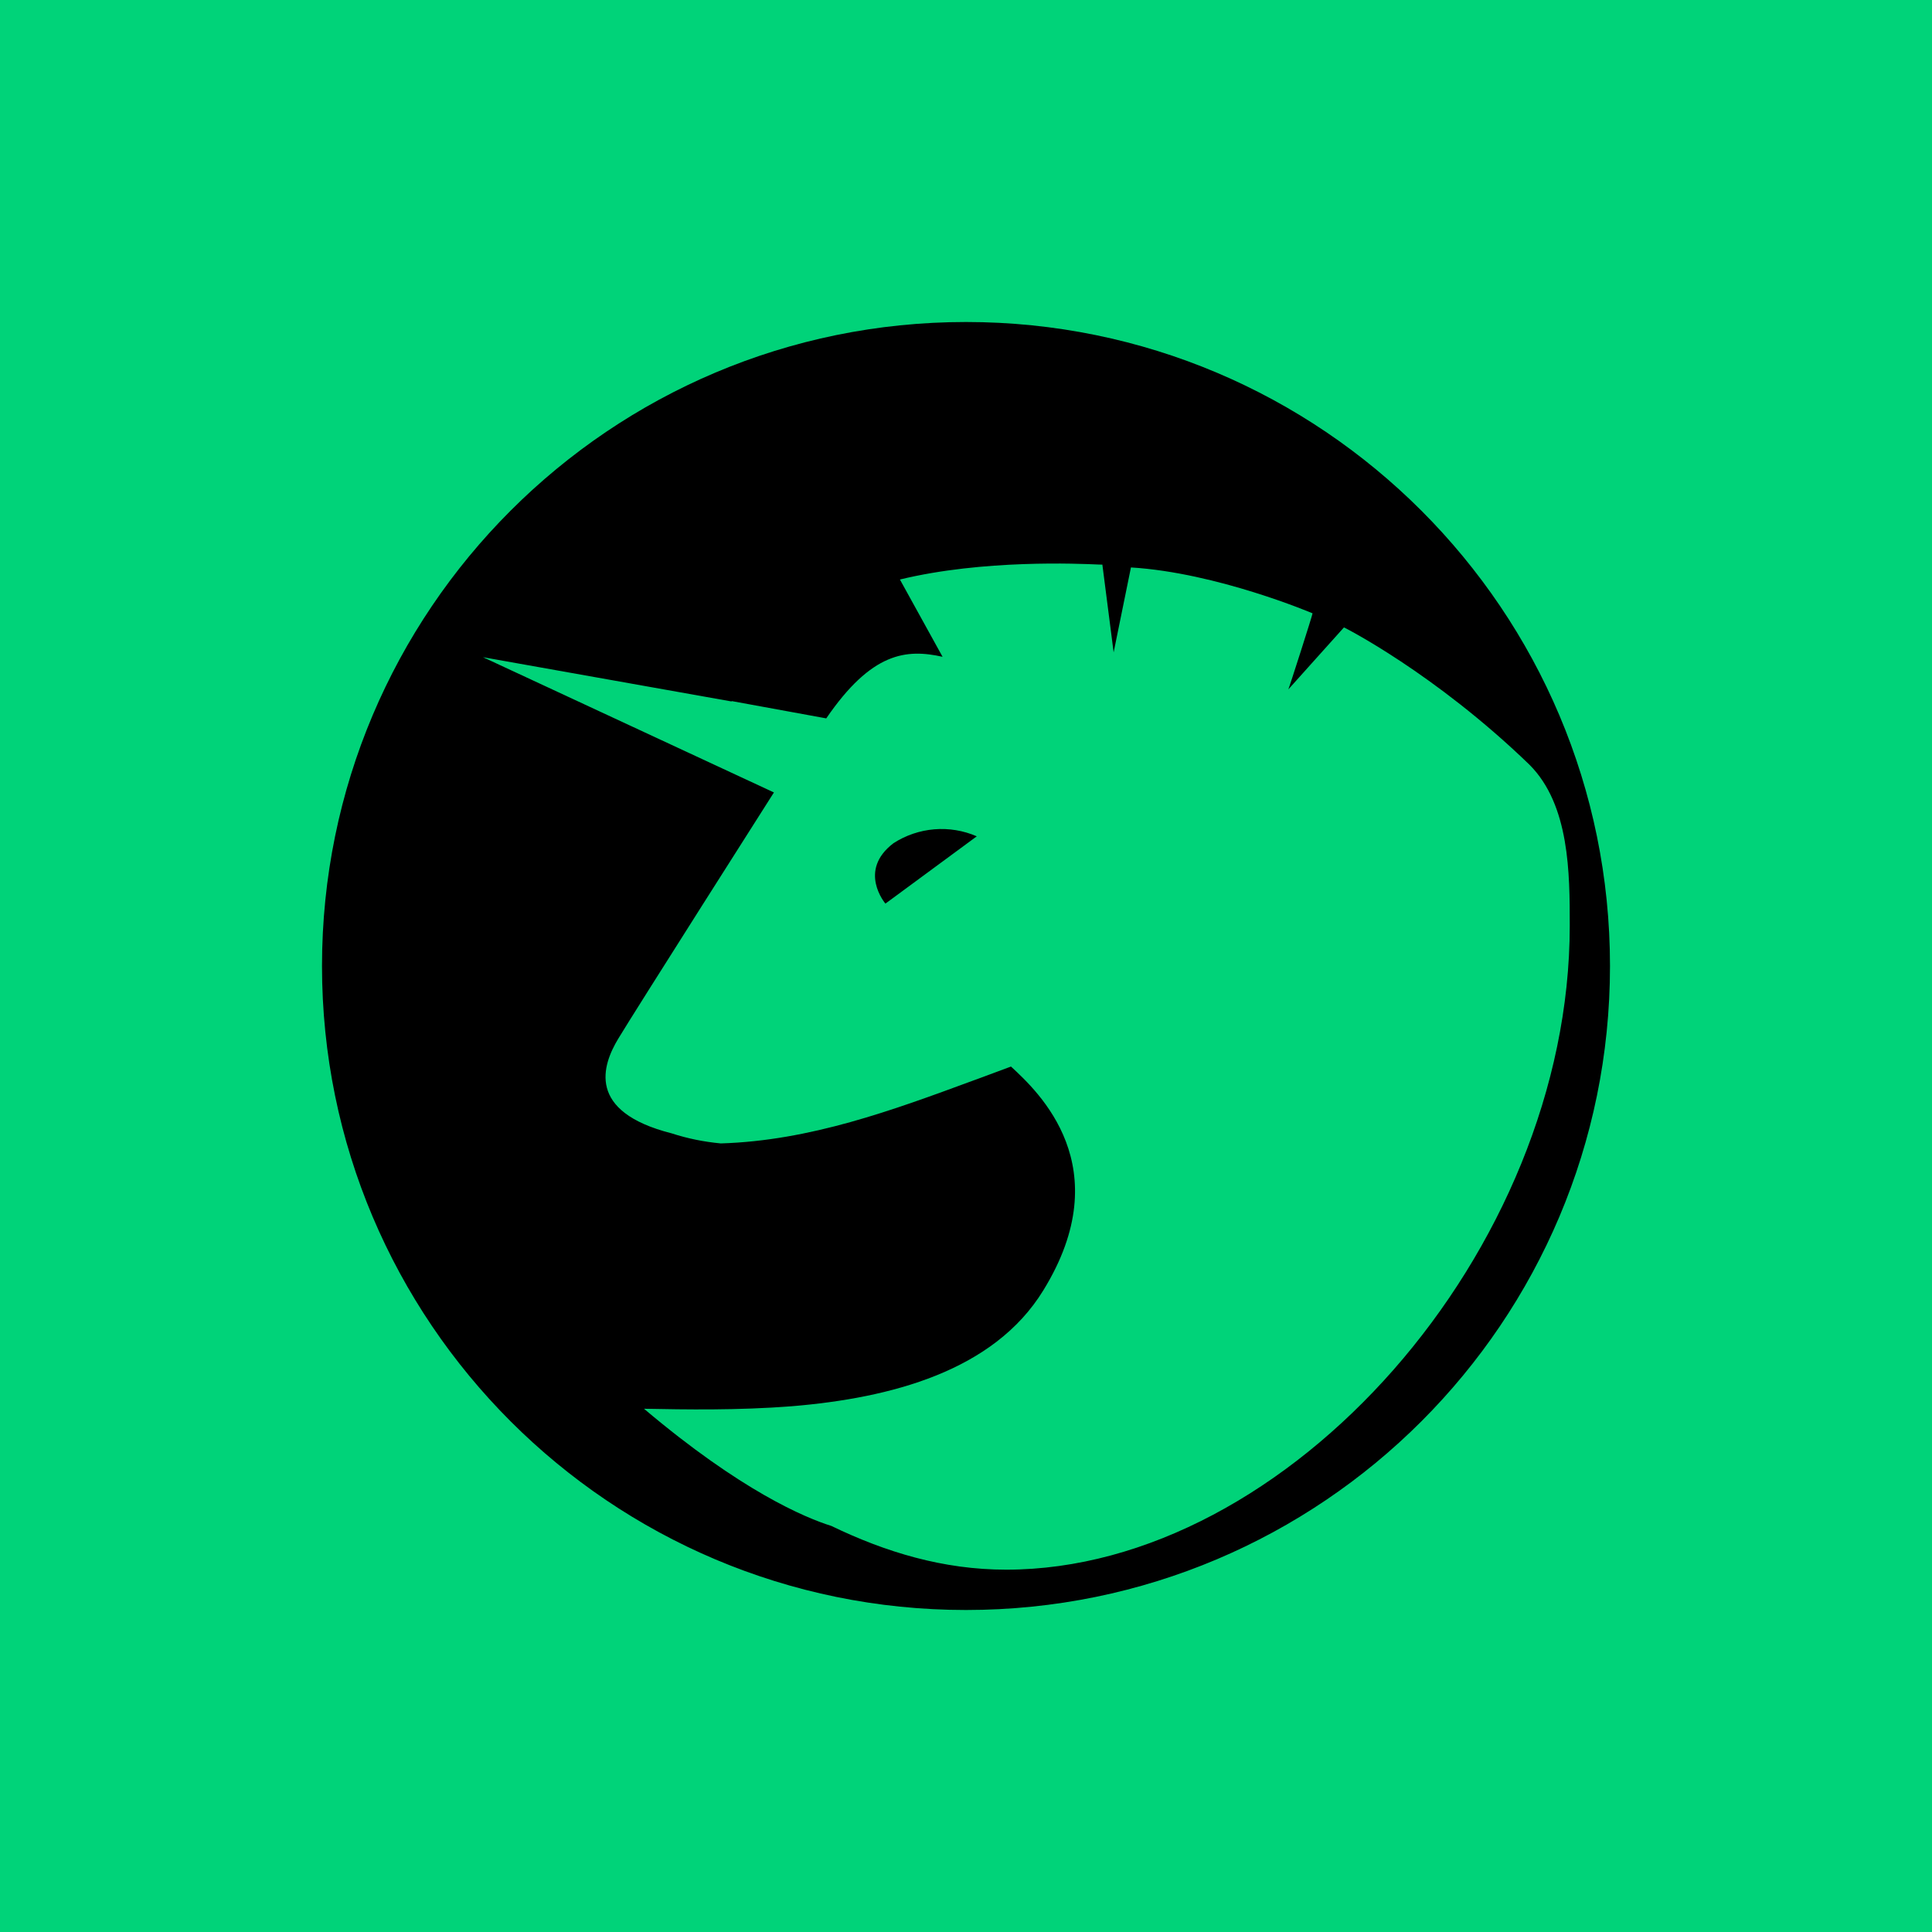 <svg width="24" height="24" viewBox="0 0 24 24" fill="none" xmlns="http://www.w3.org/2000/svg">
<g clip-path="url(#clip0_328_44110)">
<path d="M24 0H0V24H24V0Z" fill="#00D379"/>
<path fill-rule="evenodd" clip-rule="evenodd" d="M12 20C16.418 20 20 16.418 20 12C20 7.582 16.418 4 12 4C7.582 4 4 7.582 4 12C4 16.418 7.582 20 12 20ZM12.499 19.499C15.999 19.499 19.5 15.54 19.5 11.499C19.5 10.854 19.5 9.999 18.999 9.499C17.82 8.359 16.689 7.789 16.695 7.794L16.004 8.564C16.015 8.544 16.305 7.639 16.305 7.619C16.305 7.619 15.12 7.114 14.049 7.049L13.834 8.104L13.694 7.014C13.689 7.014 13.674 7.014 13.65 7.013C13.403 7.002 12.212 6.948 11.179 7.199L11.709 8.159C11.259 8.059 10.829 8.099 10.264 8.924L9.089 8.709V8.714L6 8.164L9.614 9.844C9.614 9.844 7.864 12.595 7.679 12.905C7.484 13.229 7.279 13.809 8.344 14.079C8.544 14.144 8.744 14.184 8.954 14.204C10.065 14.17 11.083 13.794 12.1 13.419L12.139 13.405L12.559 13.249C12.56 13.25 12.559 13.249 12.559 13.249L12.563 13.253C12.896 13.561 13.906 14.495 12.96 16.03C12.345 17.032 11.067 17.367 9.834 17.469C9.166 17.521 8.517 17.51 8 17.5C9.207 18.521 10 18.853 10.328 18.956C10.999 19.28 11.713 19.499 12.499 19.499ZM12.134 10.389L10.999 11.225C10.999 11.225 10.649 10.815 11.1 10.474C11.252 10.376 11.426 10.317 11.606 10.302C11.787 10.287 11.968 10.317 12.134 10.389Z" fill="black"/>
</g>
<defs>
<clipPath id="clip0_328_44110">
<rect width="24" height="24" fill="white"/>
</clipPath>
</defs>
</svg>
